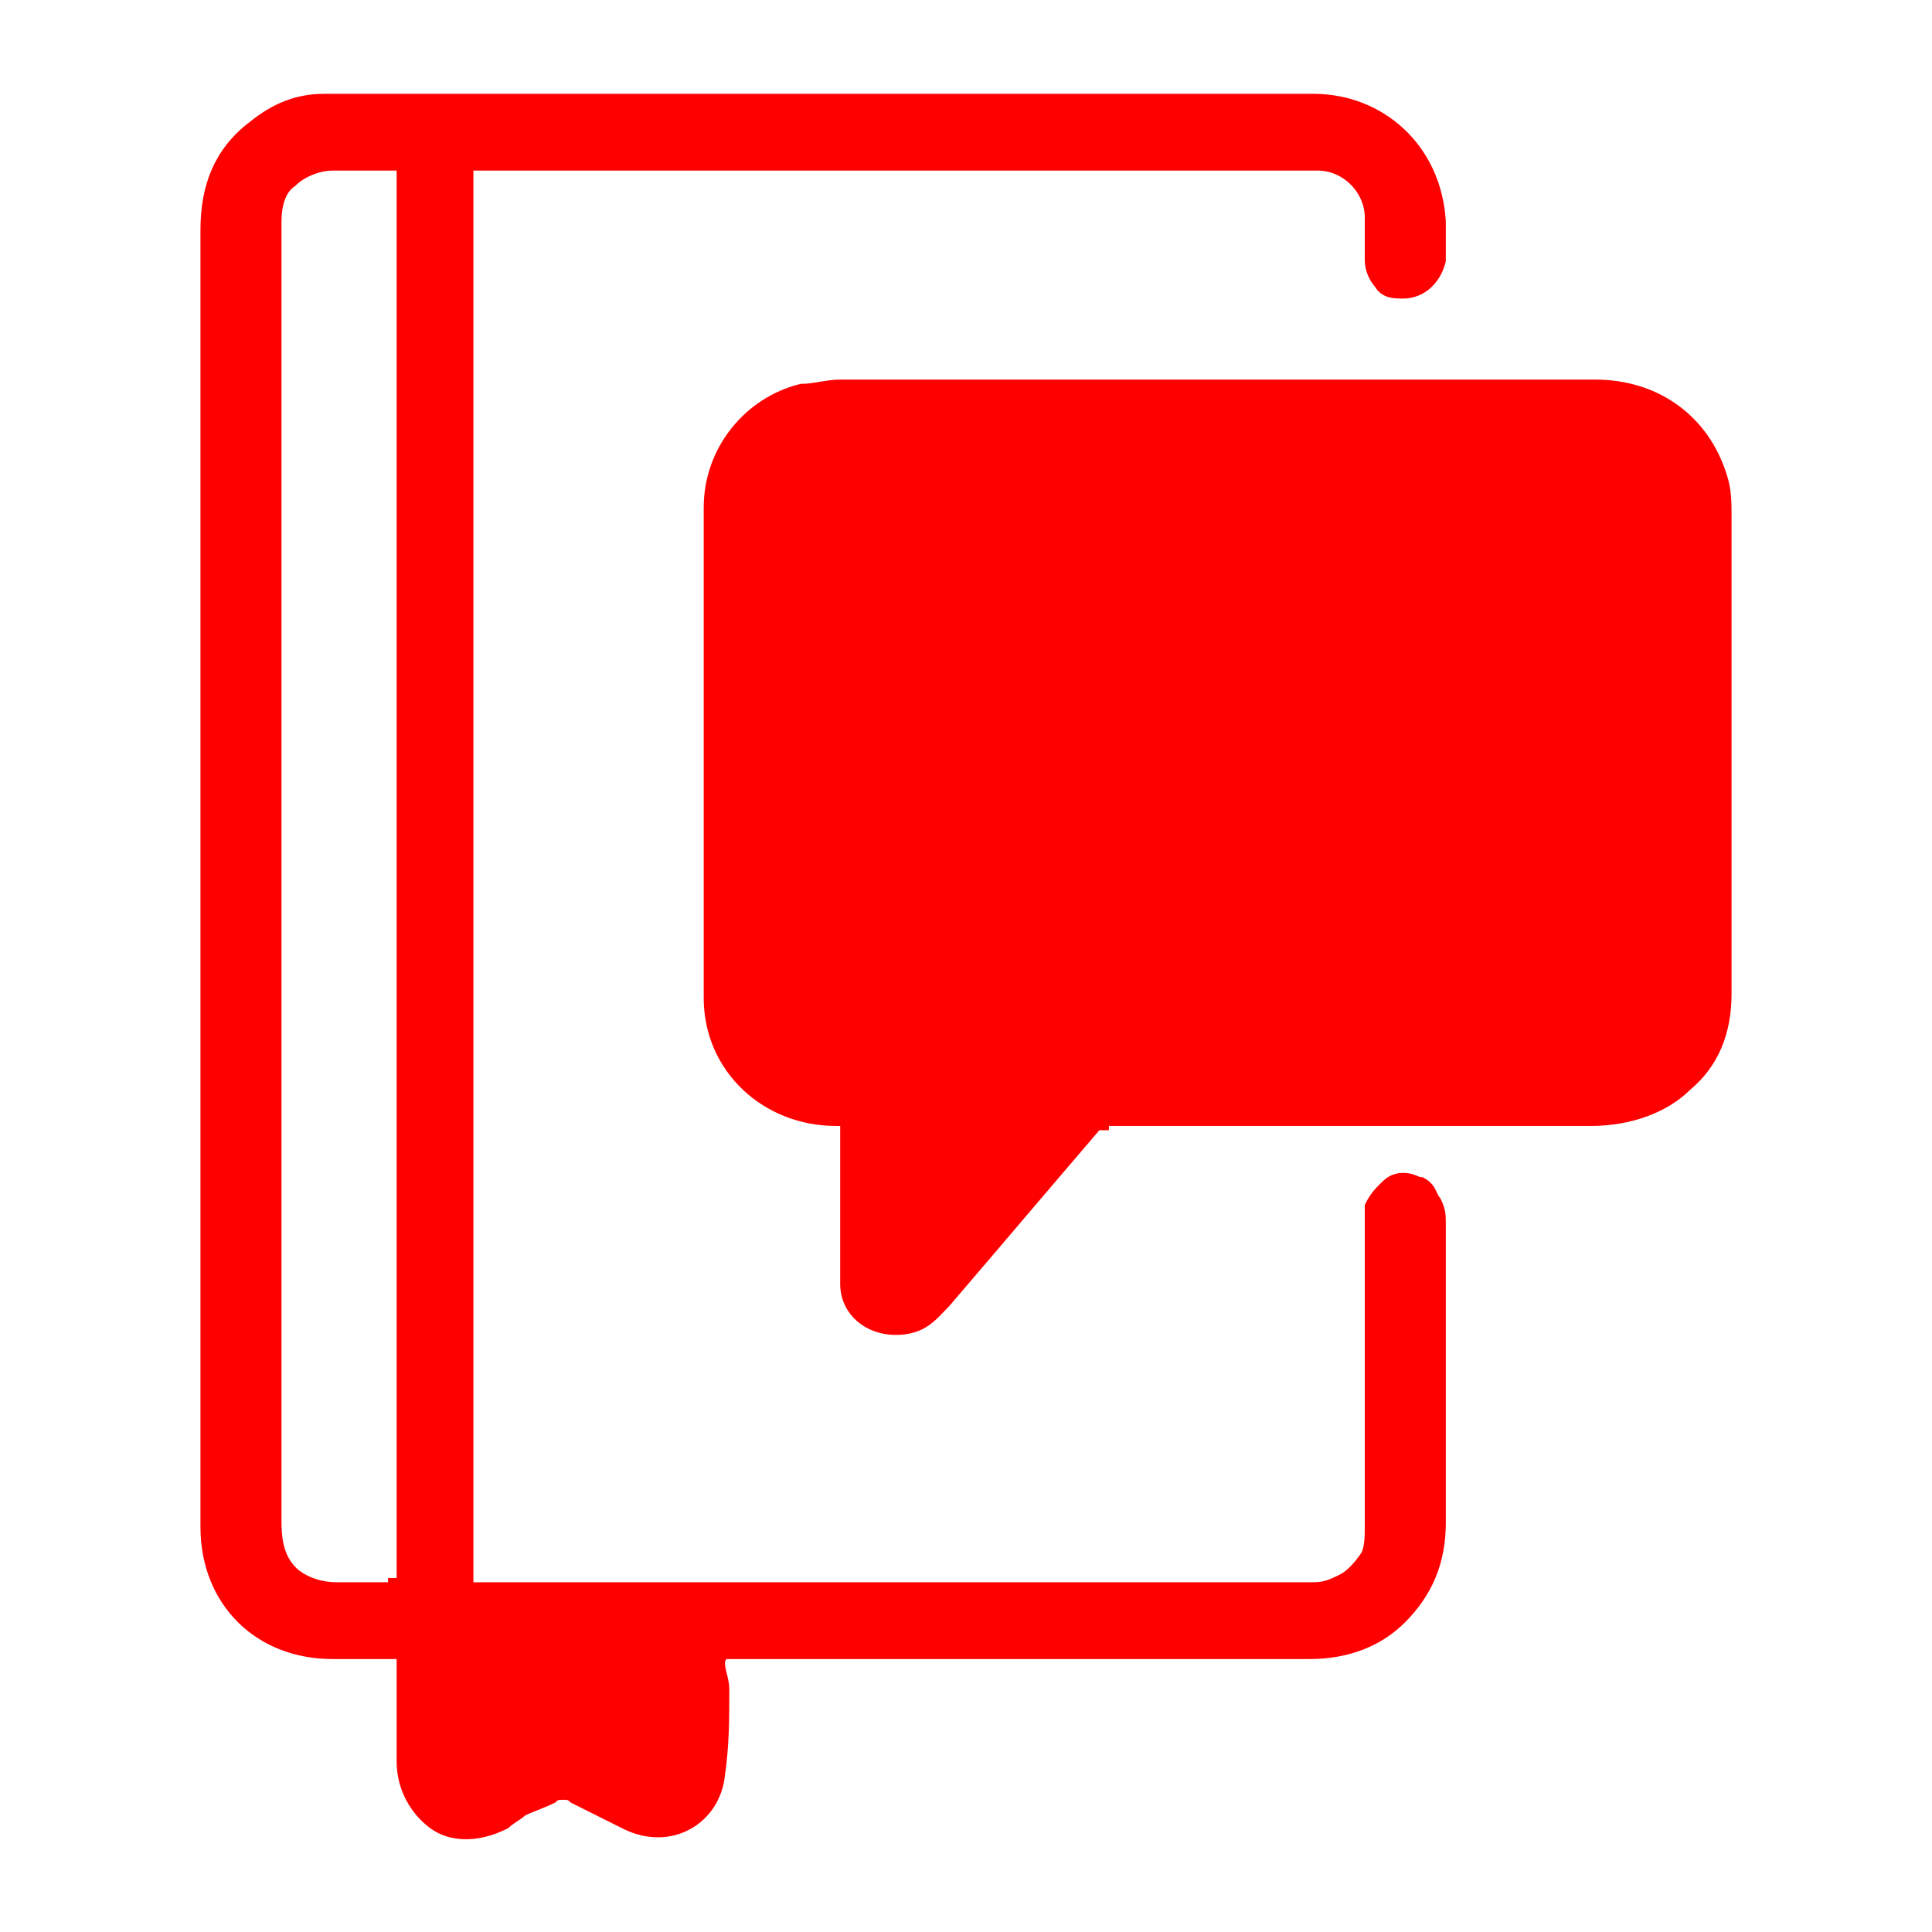 <?xml version="1.0" encoding="UTF-8"?>
<!DOCTYPE svg PUBLIC "-//W3C//DTD SVG 1.1//EN" "http://www.w3.org/Graphics/SVG/1.1/DTD/svg11.dtd">
<!-- Creator: CorelDRAW -->
<svg xmlns="http://www.w3.org/2000/svg" xml:space="preserve" width="40px" height="40px" version="1.1" style="shape-rendering:geometricPrecision; text-rendering:geometricPrecision; image-rendering:optimizeQuality; fill-rule:evenodd; clip-rule:evenodd"
viewBox="0 0 4.53 4.53"
 xmlns:xlink="http://www.w3.org/1999/xlink"
 xmlns:xodm="http://www.corel.com/coreldraw/odm/2003">
 <defs>
  <style type="text/css">
   <![CDATA[
    .str0 {stroke:red;stroke-width:0.04;stroke-miterlimit:22.926}
    .fil0 {fill:none}
    .fil2 {fill:none;fill-rule:nonzero}
    .fil1 {fill:red;fill-rule:nonzero}
   ]]>
  </style>
 </defs>
 <g id="Capa_x0020_1">
  <g id="_1740108576336">
   <rect class="fil0" width="4.53" height="4.53"/>
   <g>
    <path class="fil1" d="M1.53 4.14c-0.01,0 -0.02,-0.01 -0.02,-0.01l0.02 0.01zm0 0l-0.02 -0.01 0.02 0.01zm0 0l-0.01 0.01 -0.01 -0.02 0.02 0.01zm0 0c0.01,0.01 0.01,0 0.01,0 0,0 0,0 0,-0.01 0,-0.05 0,-0.1 0,-0.15 0,-0.03 0,-0.06 0,-0.1 0,0 0,-0.01 0,-0.01 0,0 0,0 -0.01,0 -0.14,0 -0.28,0 -0.42,0 -0.01,0 -0.01,0 -0.01,0 -0.01,0 -0.01,0.01 -0.01,0.02 0,0 0,0.01 0,0.02 0,0.07 0,0.15 0,0.22 0,0.01 0,0.01 0,0.01 0.01,0 0.01,0 0.01,0l0 0c0,0 0,0 0,0 0,0 0.01,0 0.01,0 0.02,-0.01 0.03,-0.02 0.05,-0.03 0.03,-0.01 0.06,-0.03 0.08,-0.04 0.05,-0.03 0.1,-0.03 0.14,0 0.04,0.02 0.08,0.03 0.12,0.06 0,0 0,0 0.01,0l0.02 0.01zm-1.04 -3.6c0,0.59 0,1.18 0,1.77 0,0.19 0,0.38 0,0.56 0,0.07 0,0.14 0,0.21 0,0.17 0,0.33 0,0.5 0,0.17 0.12,0.29 0.29,0.29l0 0c0.05,0 0.09,0 0.14,0 0.01,0 0.02,0 0.02,0 0.01,0.01 0.01,0.01 0.01,0.03 0,0.07 0,0.14 0,0.22l0 0.01c0,0.06 0.03,0.11 0.07,0.14 0.04,0.03 0.1,0.03 0.16,0 0.01,-0.01 0.03,-0.02 0.04,-0.03 0.02,-0.01 0.05,-0.02 0.07,-0.03 0.01,-0.01 0.02,-0.01 0.03,-0.01 0.01,0 0.02,0 0.03,0.01 0.04,0.02 0.08,0.04 0.12,0.06 0.1,0.05 0.2,-0.01 0.21,-0.11 0.01,-0.07 0.01,-0.13 0.01,-0.2 0,-0.02 -0.01,-0.04 -0.01,-0.06 0,-0.02 0.01,-0.02 0.01,-0.03 0,0 0.01,0 0.02,0 0.02,0 0.03,0 0.05,0 0,0 0.01,0 0.02,0 0.12,0 0.25,0 0.37,0 0.31,0 0.61,0 0.92,0 0.09,0 0.16,-0.03 0.21,-0.08 0.06,-0.06 0.09,-0.13 0.09,-0.22 0,-0.14 0,-0.28 0,-0.43 0,-0.09 0,-0.18 0,-0.27l0 0c0,-0.02 0,-0.03 -0.01,-0.05 -0.01,-0.01 -0.01,-0.03 -0.03,-0.04 -0.01,0 -0.02,-0.01 -0.04,-0.01 -0.02,0 -0.03,0.01 -0.04,0.02 -0.01,0.01 -0.02,0.02 -0.03,0.04 0,0.01 0,0.03 0,0.05 0,0 0,0 0,0 0,0.06 0,0.13 0,0.19 0,0.17 0,0.34 0,0.51 0,0 0,0 0,0 0,0.02 0,0.05 -0.01,0.07 -0.02,0.03 -0.04,0.05 -0.06,0.06 -0.02,0.01 -0.04,0.02 -0.07,0.02 -0.3,0 -0.6,0 -0.9,0 -0.34,0 -0.69,0 -1.04,0 0,0 -0.01,0 -0.02,0 0,0 -0.01,0 -0.01,0 -0.01,0 -0.02,-0.01 -0.02,-0.01 0,0 0,0 0,-0.01 0,-0.01 0,-0.01 0,-0.02 0,-0.01 0,-0.01 0,-0.02 0,-0.99 0,-1.97 0,-2.96 0,-0.1 0,-0.19 0,-0.29 0,-0.01 0,-0.02 0,-0.03 0,0 0,0 0,-0.01 0.01,0 0.01,0 0.01,0 0.01,0 0.02,0 0.03,0l1.94 0c0,0 0,0 0,0 0.01,0 0.01,0 0.02,0 0.07,0 0.13,0.06 0.13,0.13 0,0.02 0,0.03 0,0.04 0,0 0,0.01 0,0.01 0,0.02 0,0.03 0,0.05 0,0.02 0.01,0.04 0.02,0.05 0.01,0.02 0.03,0.02 0.05,0.02 0.04,0 0.07,-0.03 0.08,-0.07 0,-0.03 0,-0.06 0,-0.09 -0.01,-0.17 -0.14,-0.28 -0.29,-0.28 -0.31,0 -0.63,0 -0.94,0 -0.12,0 -0.24,0 -0.36,0 -0.09,0 -0.17,0 -0.25,0 -0.25,0 -0.51,0 -0.77,0 -0.06,0 -0.11,0.02 -0.16,0.06 -0.08,0.06 -0.11,0.14 -0.11,0.24zm2.11 2.08c0.16,0 0.31,0 0.47,0 0.04,0 0.09,0 0.13,0 0.06,0 0.11,0 0.17,0 0.12,0 0.24,0 0.36,0 0.09,0 0.17,-0.03 0.22,-0.08 0.06,-0.05 0.09,-0.12 0.09,-0.21 0,-0.25 0,-0.51 0,-0.76 0,-0.12 0,-0.24 0,-0.36 0,-0.03 0,-0.06 -0.01,-0.09 -0.04,-0.13 -0.15,-0.21 -0.29,-0.21 -0.37,0 -0.74,0 -1.12,0 -0.21,0 -0.43,0 -0.65,0 -0.03,0 -0.06,0.01 -0.09,0.01 -0.12,0.03 -0.21,0.14 -0.21,0.27 0,0.38 0,0.76 0,1.15 0,0.16 0.13,0.28 0.29,0.28 0.02,0 0.02,0 0.03,0.01 0,0 0,0.01 0,0.02 0,0.12 0,0.24 0,0.36 0,0.06 0.05,0.1 0.11,0.1 0.06,0 0.08,-0.03 0.11,-0.06l0 0c0.12,-0.14 0.23,-0.27 0.35,-0.41 0,-0.01 0.01,-0.01 0.02,-0.01 0,-0.01 0.01,-0.01 0.02,-0.01zm-1.69 1.11l-0.12 0c0,0 0,0 0,0 -0.05,0 -0.09,-0.02 -0.11,-0.04 -0.03,-0.03 -0.04,-0.07 -0.04,-0.12 0,-0.79 0,-1.57 0,-2.36 0,-0.11 0,-0.23 0,-0.34 0,-0.03 0,-0.06 0,-0.09 0,-0.09 0,-0.17 0,-0.26 0,-0.04 0.01,-0.08 0.04,-0.1 0.02,-0.02 0.06,-0.04 0.1,-0.04 0.02,0 0.04,0 0.06,0 0.03,0 0.06,0 0.09,0 0.01,0 0.01,0 0.01,0 0.01,0.01 0.01,0.01 0.01,0.02 0,0.02 0,0.04 0,0.06 0,0 0,0.01 0,0.02l0 3.2c0,0.02 0,0.03 0,0.03 0,0.01 0,0.01 -0.01,0.01 0,0 0,0 -0.01,0 0,0.01 -0.01,0.01 -0.02,0.01z"/>
    <path id="_1" class="fil2 str0" d="M1.53 4.14c-0.01,0 -0.02,-0.01 -0.02,-0.01m0.02 0.01l-0.02 -0.01m0.02 0.01l-0.01 0.01 -0.01 -0.02m0.02 0.01c0.01,0.01 0.01,0 0.01,0 0,0 0,0 0,-0.01 0,-0.05 0,-0.1 0,-0.15 0,-0.03 0,-0.06 0,-0.1 0,0 0,-0.01 0,-0.01 0,0 0,0 -0.01,0 -0.14,0 -0.28,0 -0.42,0 -0.01,0 -0.01,0 -0.01,0 -0.01,0 -0.01,0.01 -0.01,0.02 0,0 0,0.01 0,0.02 0,0.07 0,0.15 0,0.22 0,0.01 0,0.01 0,0.01 0.01,0 0.01,0 0.01,0l0 0c0,0 0,0 0,0 0,0 0.01,0 0.01,0 0.02,-0.01 0.03,-0.02 0.05,-0.03 0.03,-0.01 0.06,-0.03 0.08,-0.04 0.05,-0.03 0.1,-0.03 0.14,0 0.04,0.02 0.08,0.03 0.12,0.06 0,0 0,0 0.01,0m-1.02 -3.59c0,0.59 0,1.18 0,1.77 0,0.19 0,0.38 0,0.56 0,0.07 0,0.14 0,0.21 0,0.17 0,0.33 0,0.5 0,0.17 0.12,0.29 0.29,0.29l0 0c0.05,0 0.09,0 0.14,0 0.01,0 0.02,0 0.02,0 0.01,0.01 0.01,0.01 0.01,0.03 0,0.07 0,0.14 0,0.22l0 0.01c0,0.06 0.03,0.11 0.07,0.14 0.04,0.03 0.1,0.03 0.16,0 0.01,-0.01 0.03,-0.02 0.04,-0.03 0.02,-0.01 0.05,-0.02 0.07,-0.03 0.01,-0.01 0.02,-0.01 0.03,-0.01 0.01,0 0.02,0 0.03,0.01 0.04,0.02 0.08,0.04 0.12,0.06 0.1,0.05 0.2,-0.01 0.21,-0.11 0.01,-0.07 0.01,-0.13 0.01,-0.2 0,-0.02 -0.01,-0.04 -0.01,-0.06 0,-0.02 0.01,-0.02 0.01,-0.03 0,0 0.01,0 0.02,0 0.02,0 0.03,0 0.05,0 0,0 0.01,0 0.02,0 0.12,0 0.25,0 0.37,0 0.31,0 0.61,0 0.92,0 0.09,0 0.16,-0.03 0.21,-0.08 0.06,-0.06 0.09,-0.13 0.09,-0.22 0,-0.14 0,-0.28 0,-0.43 0,-0.09 0,-0.18 0,-0.27l0 0c0,-0.02 0,-0.03 -0.01,-0.05 -0.01,-0.01 -0.01,-0.03 -0.03,-0.04 -0.01,0 -0.02,-0.01 -0.04,-0.01 -0.02,0 -0.03,0.01 -0.04,0.02 -0.01,0.01 -0.02,0.02 -0.03,0.04 0,0.01 0,0.03 0,0.05 0,0 0,0 0,0 0,0.06 0,0.13 0,0.19 0,0.17 0,0.34 0,0.51 0,0 0,0 0,0 0,0.02 0,0.05 -0.01,0.07 -0.02,0.03 -0.04,0.05 -0.06,0.06 -0.02,0.01 -0.04,0.02 -0.07,0.02 -0.3,0 -0.6,0 -0.9,0 -0.34,0 -0.69,0 -1.04,0 0,0 -0.01,0 -0.02,0 0,0 -0.01,0 -0.01,0 -0.01,0 -0.02,-0.01 -0.02,-0.01 0,0 0,0 0,-0.01 0,-0.01 0,-0.01 0,-0.02 0,-0.01 0,-0.01 0,-0.02 0,-0.99 0,-1.97 0,-2.96 0,-0.1 0,-0.19 0,-0.29 0,-0.01 0,-0.02 0,-0.03 0,0 0,0 0,-0.01 0.01,0 0.01,0 0.01,0 0.01,0 0.02,0 0.03,0l1.94 0c0,0 0,0 0,0 0.01,0 0.01,0 0.02,0 0.07,0 0.13,0.06 0.13,0.13 0,0.02 0,0.03 0,0.04 0,0 0,0.01 0,0.01 0,0.02 0,0.03 0,0.05 0,0.02 0.01,0.04 0.02,0.05 0.01,0.02 0.03,0.02 0.05,0.02 0.04,0 0.07,-0.03 0.08,-0.07 0,-0.03 0,-0.06 0,-0.09 -0.01,-0.17 -0.14,-0.28 -0.29,-0.28 -0.31,0 -0.63,0 -0.94,0 -0.12,0 -0.24,0 -0.36,0 -0.09,0 -0.17,0 -0.25,0 -0.25,0 -0.51,0 -0.77,0 -0.06,0 -0.11,0.02 -0.16,0.06 -0.08,0.06 -0.11,0.14 -0.11,0.24zm2.11 2.08c0.16,0 0.31,0 0.47,0 0.04,0 0.09,0 0.13,0 0.06,0 0.11,0 0.17,0 0.12,0 0.24,0 0.36,0 0.09,0 0.17,-0.03 0.22,-0.08 0.06,-0.05 0.09,-0.12 0.09,-0.21 0,-0.25 0,-0.51 0,-0.76 0,-0.12 0,-0.24 0,-0.36 0,-0.03 0,-0.06 -0.01,-0.09 -0.04,-0.13 -0.15,-0.21 -0.29,-0.21 -0.37,0 -0.74,0 -1.12,0 -0.21,0 -0.43,0 -0.65,0 -0.03,0 -0.06,0.01 -0.09,0.01 -0.12,0.03 -0.21,0.14 -0.21,0.27 0,0.38 0,0.76 0,1.15 0,0.16 0.13,0.28 0.29,0.28 0.02,0 0.02,0 0.03,0.01 0,0 0,0.01 0,0.02 0,0.12 0,0.24 0,0.36 0,0.06 0.05,0.1 0.11,0.1 0.06,0 0.08,-0.03 0.11,-0.06l0 0c0.12,-0.14 0.23,-0.27 0.35,-0.41 0,-0.01 0.01,-0.01 0.02,-0.01 0,-0.01 0.01,-0.01 0.02,-0.01zm-1.69 1.11l-0.12 0c0,0 0,0 0,0 -0.05,0 -0.09,-0.02 -0.11,-0.04 -0.03,-0.03 -0.04,-0.07 -0.04,-0.12 0,-0.79 0,-1.57 0,-2.36 0,-0.11 0,-0.23 0,-0.34 0,-0.03 0,-0.06 0,-0.09 0,-0.09 0,-0.17 0,-0.26 0,-0.04 0.01,-0.08 0.04,-0.1 0.02,-0.02 0.06,-0.04 0.1,-0.04 0.02,0 0.04,0 0.06,0 0.03,0 0.06,0 0.09,0 0.01,0 0.01,0 0.01,0 0.01,0.01 0.01,0.01 0.01,0.02 0,0.02 0,0.04 0,0.06 0,0 0,0.01 0,0.02l0 3.2c0,0.02 0,0.03 0,0.03 0,0.01 0,0.01 -0.01,0.01 0,0 0,0 -0.01,0 0,0.01 -0.01,0.01 -0.02,0.01z"/>
   </g>
  </g>
 </g>
</svg>
